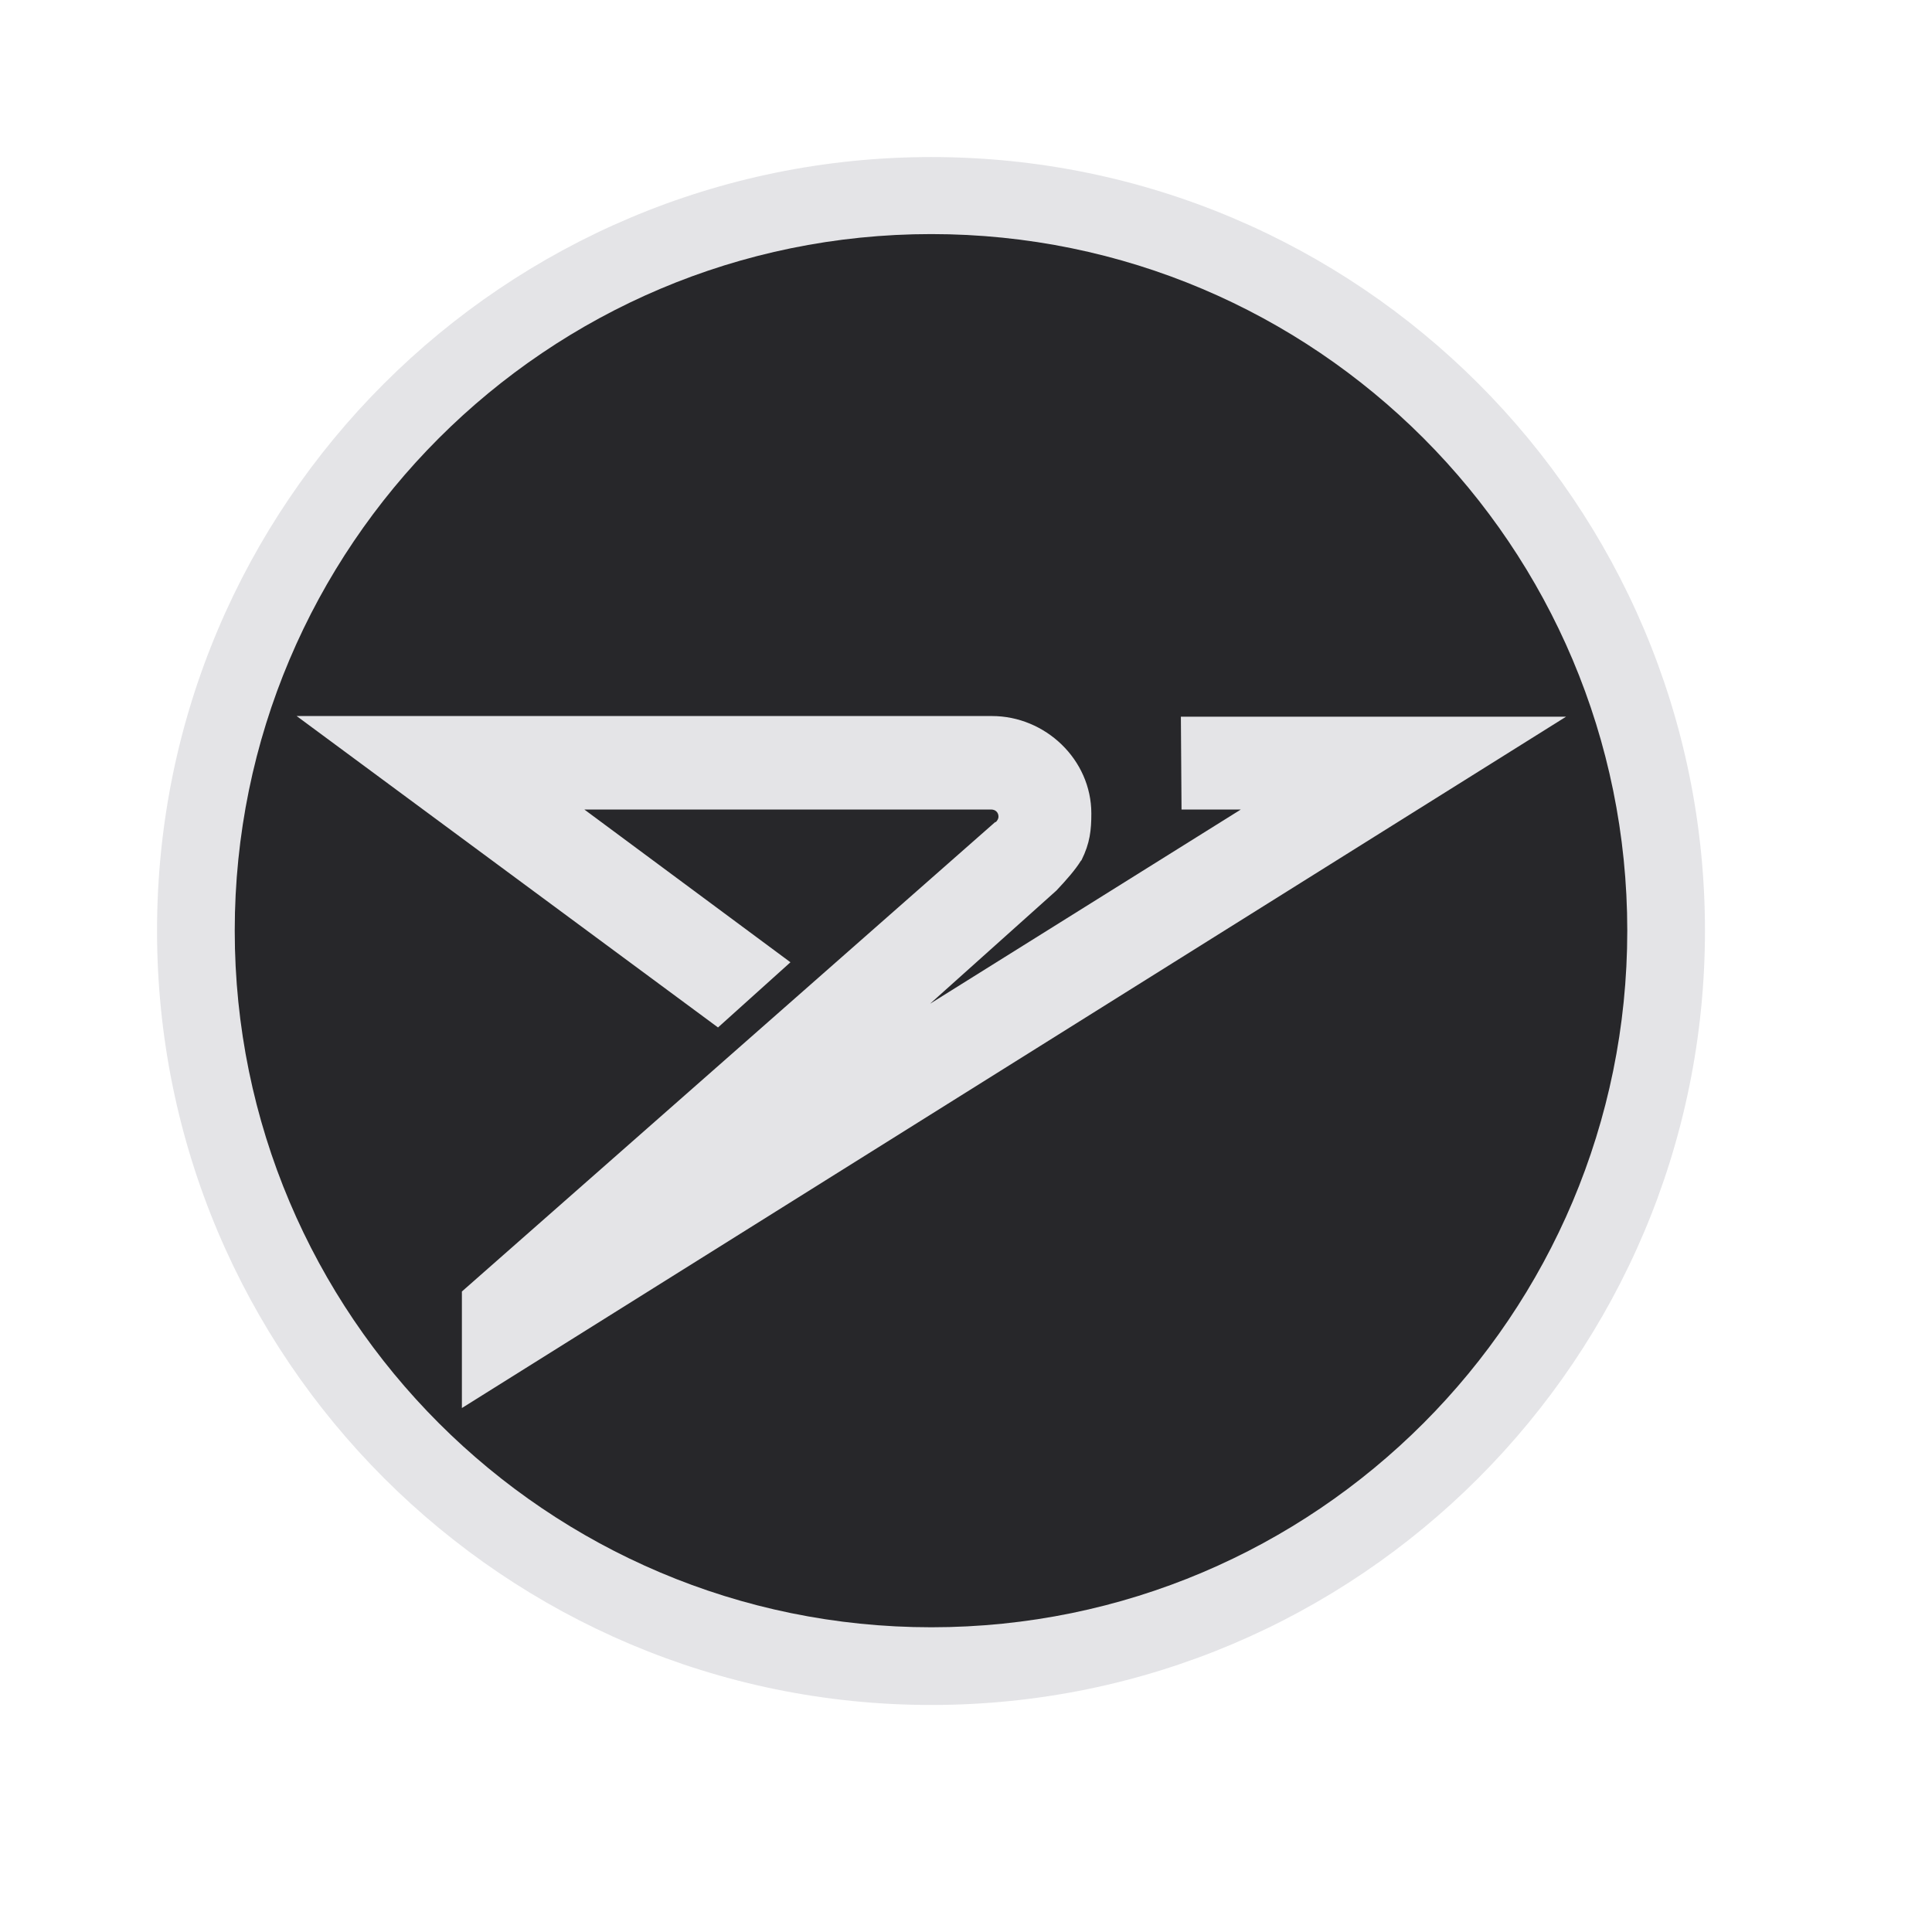 <svg xmlns="http://www.w3.org/2000/svg" width="2500" height="2500" viewBox="0 0 200 200">
	<g fill-rule="evenodd" clip-rule="evenodd">
		<path d="M96.412 16.258c44.234 0 80.086 35.851 80.086 80.086 0 44.234-35.852 80.154-80.086 80.154-44.235 0-80.155-35.92-80.155-80.154 0-44.235 35.92-80.086 80.155-80.086z" fill="#e4e4e7" />
		<path d="M96.412 168.455c39.805 0 72.043-32.307 72.043-72.111s-32.238-72.112-72.043-72.112C56.608 24.232 24.3 56.54 24.3 96.344c0 39.804 32.308 72.111 72.112 72.111z" fill="#27272a" />
		<path d="M47.815 133.695l55.208-48.597h.068c.137-.137.273-.341.273-.546 0-.477-.342-.75-.75-.75H60.493l21.333 15.812-7.498 6.748-43.62-32.238h71.976c5.52 0 10.291 4.499 10.291 10.088 0 1.704-.137 3.067-1.021 4.839l-.068.068c-.547.886-1.432 1.909-2.523 3.067L96.276 103.91l32.171-20.107h-6.135l-.068-9.61h39.873L47.815 145.76v-12.065z" fill="#e4e4e7" />
	</g>
</svg>
